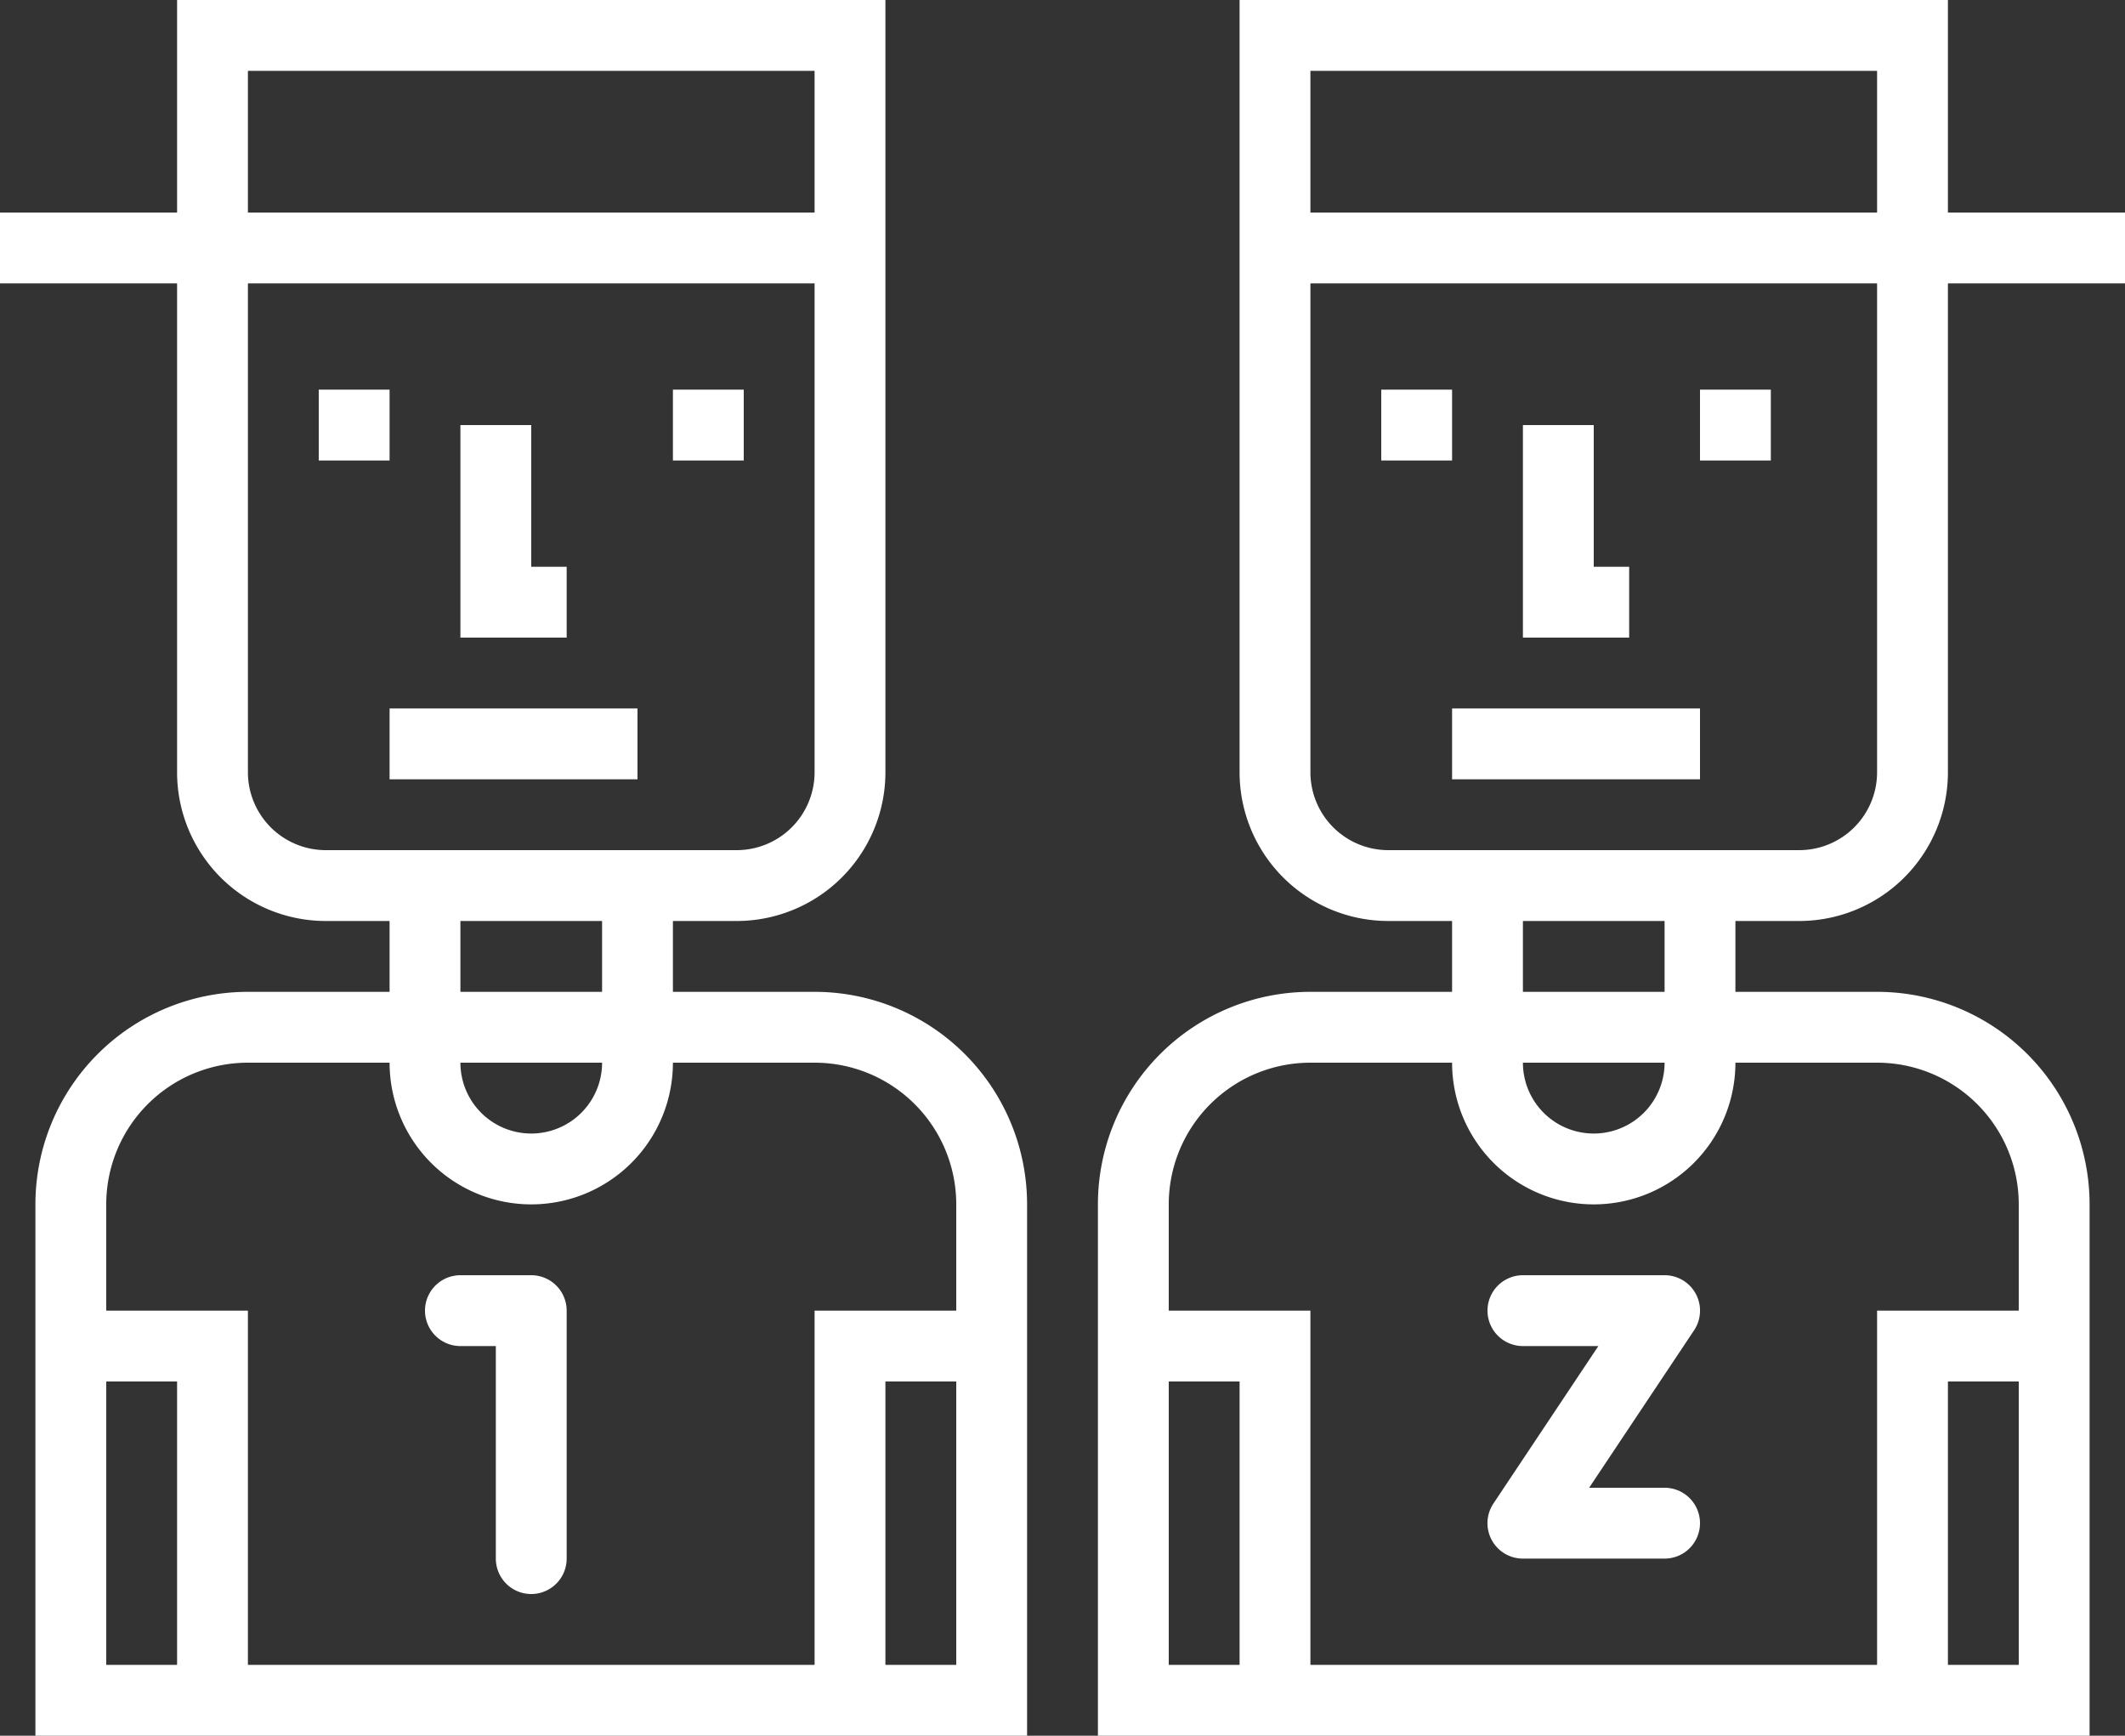 <svg id="twins" xmlns="http://www.w3.org/2000/svg" width="30" height="24.5" viewBox="0 0 30 24.5">
  <rect x="0" y="0" width="30" height="24.5" fill="#333333" stroke="none"/>
  <defs>
    <style>
      .cls-1 {
        fill: #fff;
      }
    </style>
  </defs>
  <path id="Path_67" data-name="Path 67" class="cls-1" d="M10.406,13A2.1,2.1,0,0,0,12.5,10.906V0H2.5V3H0V4H2.5v6.906A2.1,2.1,0,0,0,4.594,13H5.5v1h-2a3,3,0,0,0-3,3v7.5h14V17a3,3,0,0,0-3-3h-2V13ZM3.5,1h8V3h-8ZM4.594,12A1.1,1.1,0,0,1,3.5,10.906V4h8v6.906A1.1,1.1,0,0,1,10.406,12ZM2.5,23.5h-1v-4h1Zm11,0h-1v-4h1Zm-2-8.5a2,2,0,0,1,2,2v1.5h-2v5h-8v-5h-2V17a2,2,0,0,1,2-2h2a2,2,0,0,0,4,0Zm-5,0h2a1,1,0,1,1-2,0Zm2-1h-2V13h2Zm0,0" transform="translate(0 0)"/>
  <path id="Path_68" data-name="Path 68" class="cls-1" d="M97.5,288h-1a.5.5,0,1,0,0,1H97v3a.5.5,0,1,0,1,0v-3.5A.5.5,0,0,0,97.5,288Zm0,0" transform="translate(-90 -270)"/>
  <path id="Path_69" data-name="Path 69" class="cls-1" d="M260,0H250V10.906A2.1,2.1,0,0,0,252.094,13H253v1h-2a3,3,0,0,0-3,3v7.5h14V17a3,3,0,0,0-3-3h-2V13h.906A2.1,2.1,0,0,0,260,10.906V4h2.5V3H260Zm-9,1h8V3h-8Zm-1,22.5h-1v-4h1Zm11,0h-1v-4h1ZM259,15a2,2,0,0,1,2,2v1.5h-2v5h-8v-5h-2V17a2,2,0,0,1,2-2h2a2,2,0,0,0,4,0Zm-5,0h2a1,1,0,0,1-2,0Zm2-1h-2V13h2Zm3-3.094A1.1,1.1,0,0,1,257.906,12h-5.812A1.1,1.1,0,0,1,251,10.906V4h8Zm0,0" transform="translate(-232.5)"/>
  <path id="Path_70" data-name="Path 70" class="cls-1" d="M338.5,288h-2a.5.5,0,1,0,0,1h1.065l-1.481,2.222a.5.5,0,0,0,.416.778h2a.5.5,0,0,0,0-1h-1.065l1.481-2.222A.5.5,0,0,0,338.5,288Zm0,0" transform="translate(-315 -270)"/>
  <path id="Path_71" data-name="Path 71" class="cls-1" d="M72,88h1v1H72Zm0,0" transform="translate(-67.5 -82.5)"/>
  <path id="Path_72" data-name="Path 72" class="cls-1" d="M152,88h1v1h-1Zm0,0" transform="translate(-142.5 -82.5)"/>
  <path id="Path_73" data-name="Path 73" class="cls-1" d="M312,88h1v1h-1Zm0,0" transform="translate(-292.5 -82.5)"/>
  <path id="Path_74" data-name="Path 74" class="cls-1" d="M384,88h1v1h-1Zm0,0" transform="translate(-360 -82.5)"/>
  <path id="Path_75" data-name="Path 75" class="cls-1" d="M105.5,98H105V96h-1v3h1.5Zm0,0" transform="translate(-97.5 -90)"/>
  <path id="Path_76" data-name="Path 76" class="cls-1" d="M88,160h3.5v1H88Zm0,0" transform="translate(-82.5 -150)"/>
  <path id="Path_77" data-name="Path 77" class="cls-1" d="M345.5,98H345V96h-1v3h1.5Zm0,0" transform="translate(-322.5 -90)"/>
  <path id="Path_78" data-name="Path 78" class="cls-1" d="M328,160h3.5v1H328Zm0,0" transform="translate(-307.5 -150)"/>
</svg>
